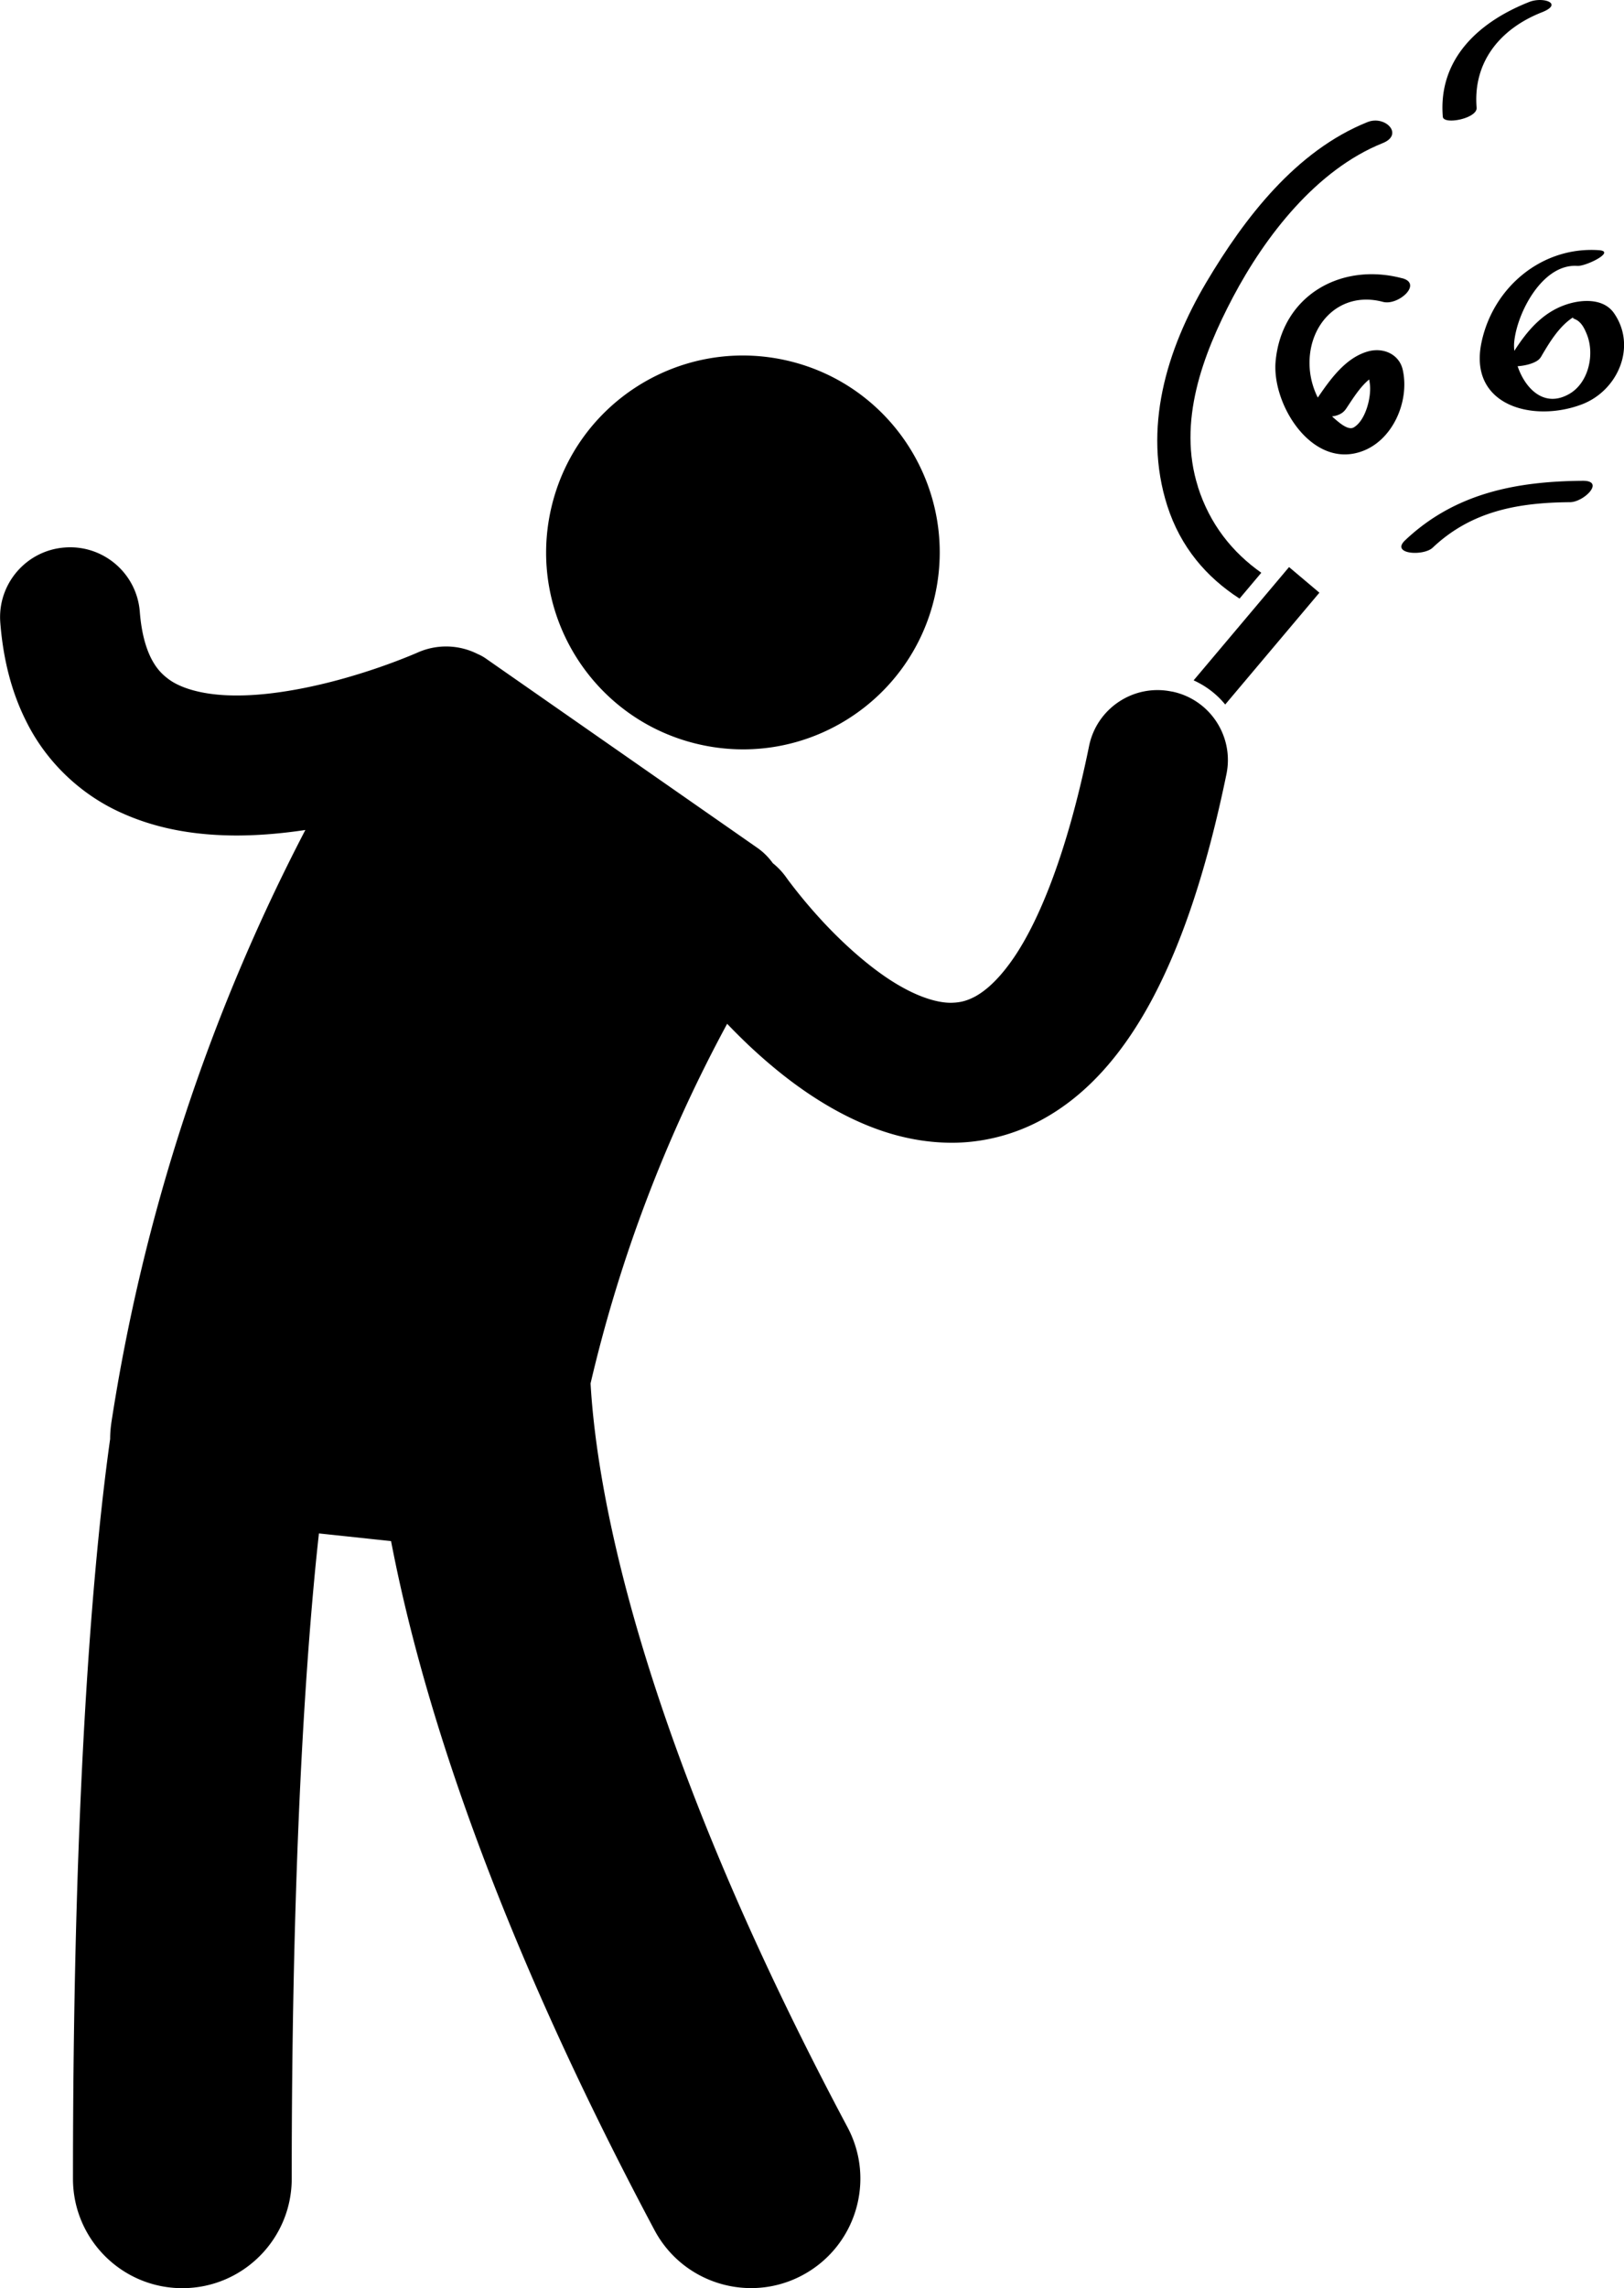 <svg xmlns="http://www.w3.org/2000/svg" xml:space="preserve" viewBox="0 0 211.88 298.33" shape-rendering="geometricPrecision" text-rendering="geometricPrecision" image-rendering="optimizeQuality" fill-rule="evenodd" clip-rule="evenodd"><g fill="currentColor"><path d="M156.3 63.48c-2.7-8.45.62-17.25 4.55-24.71 4.23-8.01 10.92-16.65 19.55-20.11 2.8-1.12.33-3.67-1.99-2.74-9.34 3.75-16.05 12.51-21.03 20.9-5.22 8.81-8.29 19.09-5.09 29.12 1.73 5.4 5.11 9.32 9.43 12.11l2.84-3.37c-3.76-2.65-6.71-6.3-8.27-11.2z"/><path d="M182.96 36.29c-7.98-2.13-15.71 2.22-16.53 10.78-.54 5.62 4.75 14.2 11.33 11.75 3.99-1.48 6.15-6.52 5.26-10.57-.44-2.04-2.49-2.95-4.42-2.46-2.99.77-5.02 3.64-6.67 6.05a10.12 10.12 0 0 1-1.05-3.75c-.43-5.66 3.84-10.25 9.55-8.73 1.99.53 5.21-2.36 2.52-3.08zm-7.39 17.08c.85-1.25 1.81-2.87 3.06-3.89.04.17.06.35.08.49.26 1.68-.51 4.84-2.09 5.76-.78.46-2.09-.8-2.63-1.25-.07-.06-.13-.13-.2-.19.7-.07 1.39-.36 1.78-.93zM205.79 34.67c1.11.08 5.12-1.9 2.79-2.05-7.41-.5-13.75 4.82-15.28 11.97-1.79 8.31 6.71 10.55 13.07 8.14 4.71-1.78 7.22-7.55 4.21-11.89-1.4-2.03-4.36-1.8-6.39-1.08-2.98 1.05-4.97 3.41-6.62 5.99-.04-.42-.05-.82-.01-1.2.39-3.84 3.71-10.18 8.22-9.88zM201 46.62c1.08-1.85 2.39-4.08 4.28-5.27-.24.2.24.18.68.55.53.44.82 1.07 1.07 1.69 1.06 2.61.23 6.34-2.3 7.78-3.28 1.87-5.75-.72-6.73-3.62 1.14-.07 2.6-.47 2.99-1.14zM186.92 71.41c5.06-4.79 11.18-5.88 17.92-5.93 1.83-.02 4.62-2.82 1.64-2.79-8.69.07-16.67 1.62-23.16 7.76-1.93 1.83 2.4 2.09 3.6.96zM201.15 1.61c2.9-1.14.19-2.07-1.62-1.36-6.56 2.58-11.91 7.41-11.29 14.97.09 1.1 4.53.23 4.41-1.18-.49-5.98 3.1-10.3 8.5-12.43zM159.85 91.86l12.29-14.58-3.96-3.34-12.45 14.77c1.59.72 3 1.78 4.12 3.15zM91.18 97.05c13.82 3.18 27.6-5.45 30.77-19.27 3.17-13.82-5.46-27.6-19.27-30.77-13.82-3.17-27.59 5.45-30.77 19.27-3.18 13.82 5.45 27.6 19.27 30.77z"/><path d="M152.87 90.17c-4.94-1.02-9.77 2.16-10.78 7.1-3.05 14.95-7.06 24-10.5 28.55-1.71 2.29-3.19 3.46-4.34 4.1-1.16.62-2.05.81-3.16.83-1.6.02-3.84-.61-6.35-2.01-3.76-2.06-7.79-5.73-10.65-8.86a67.222 67.222 0 0 1-4.27-5.14c-.09-.13-.16-.22-.2-.28l-.03-.04c-.51-.72-1.1-1.34-1.76-1.87-.54-.75-1.2-1.42-1.99-1.98L63.41 85.88c-.34-.24-.7-.44-1.08-.6a9.128 9.128 0 0 0-7.88-.18l-.07.03c-.56.24-3.96 1.7-8.49 3.03-4.53 1.35-10.23 2.54-15 2.52-4.18.02-7.32-.9-8.98-2.19-.87-.66-1.55-1.4-2.21-2.69-.64-1.29-1.24-3.19-1.46-6.03-.39-5.03-4.79-8.78-9.82-8.38-5.03.39-8.78 4.79-8.38 9.81.37 4.73 1.46 9.03 3.35 12.79 2.79 5.67 7.5 9.8 12.49 12.01 5 2.26 10.15 2.93 15.03 2.94 3.08-.01 6.07-.29 8.93-.72a248.96 248.96 0 0 0-25.3 77.21c-.11.74-.17 1.47-.17 2.19-1.88 13.37-4.85 42.92-4.85 96.46 0 7.88 6.39 14.27 14.27 14.27s14.27-6.39 14.27-14.27c0-37.43 1.49-62.55 2.94-78.14.2-2.19.41-4.18.61-6 3.14.33 6.27.67 9.41 1 3.89 20.25 13.16 50.03 34.37 89.84 2.57 4.82 7.5 7.56 12.61 7.56 2.26 0 4.56-.54 6.69-1.68 6.95-3.71 9.59-12.34 5.88-19.3-27.67-51.96-32.76-83.63-33.52-96.98 3.82-16.35 9.82-32.11 17.82-46.89.91.95 1.89 1.93 2.95 2.93 3.08 2.88 6.75 5.86 11.08 8.27 4.31 2.39 9.4 4.29 15.22 4.31h.08c3.91 0 8.07-.98 11.87-3.08 5.78-3.18 10.5-8.55 14.36-15.84 3.87-7.34 7.03-16.78 9.58-29.13 1.02-4.94-2.16-9.77-7.1-10.78z"/></g></svg>